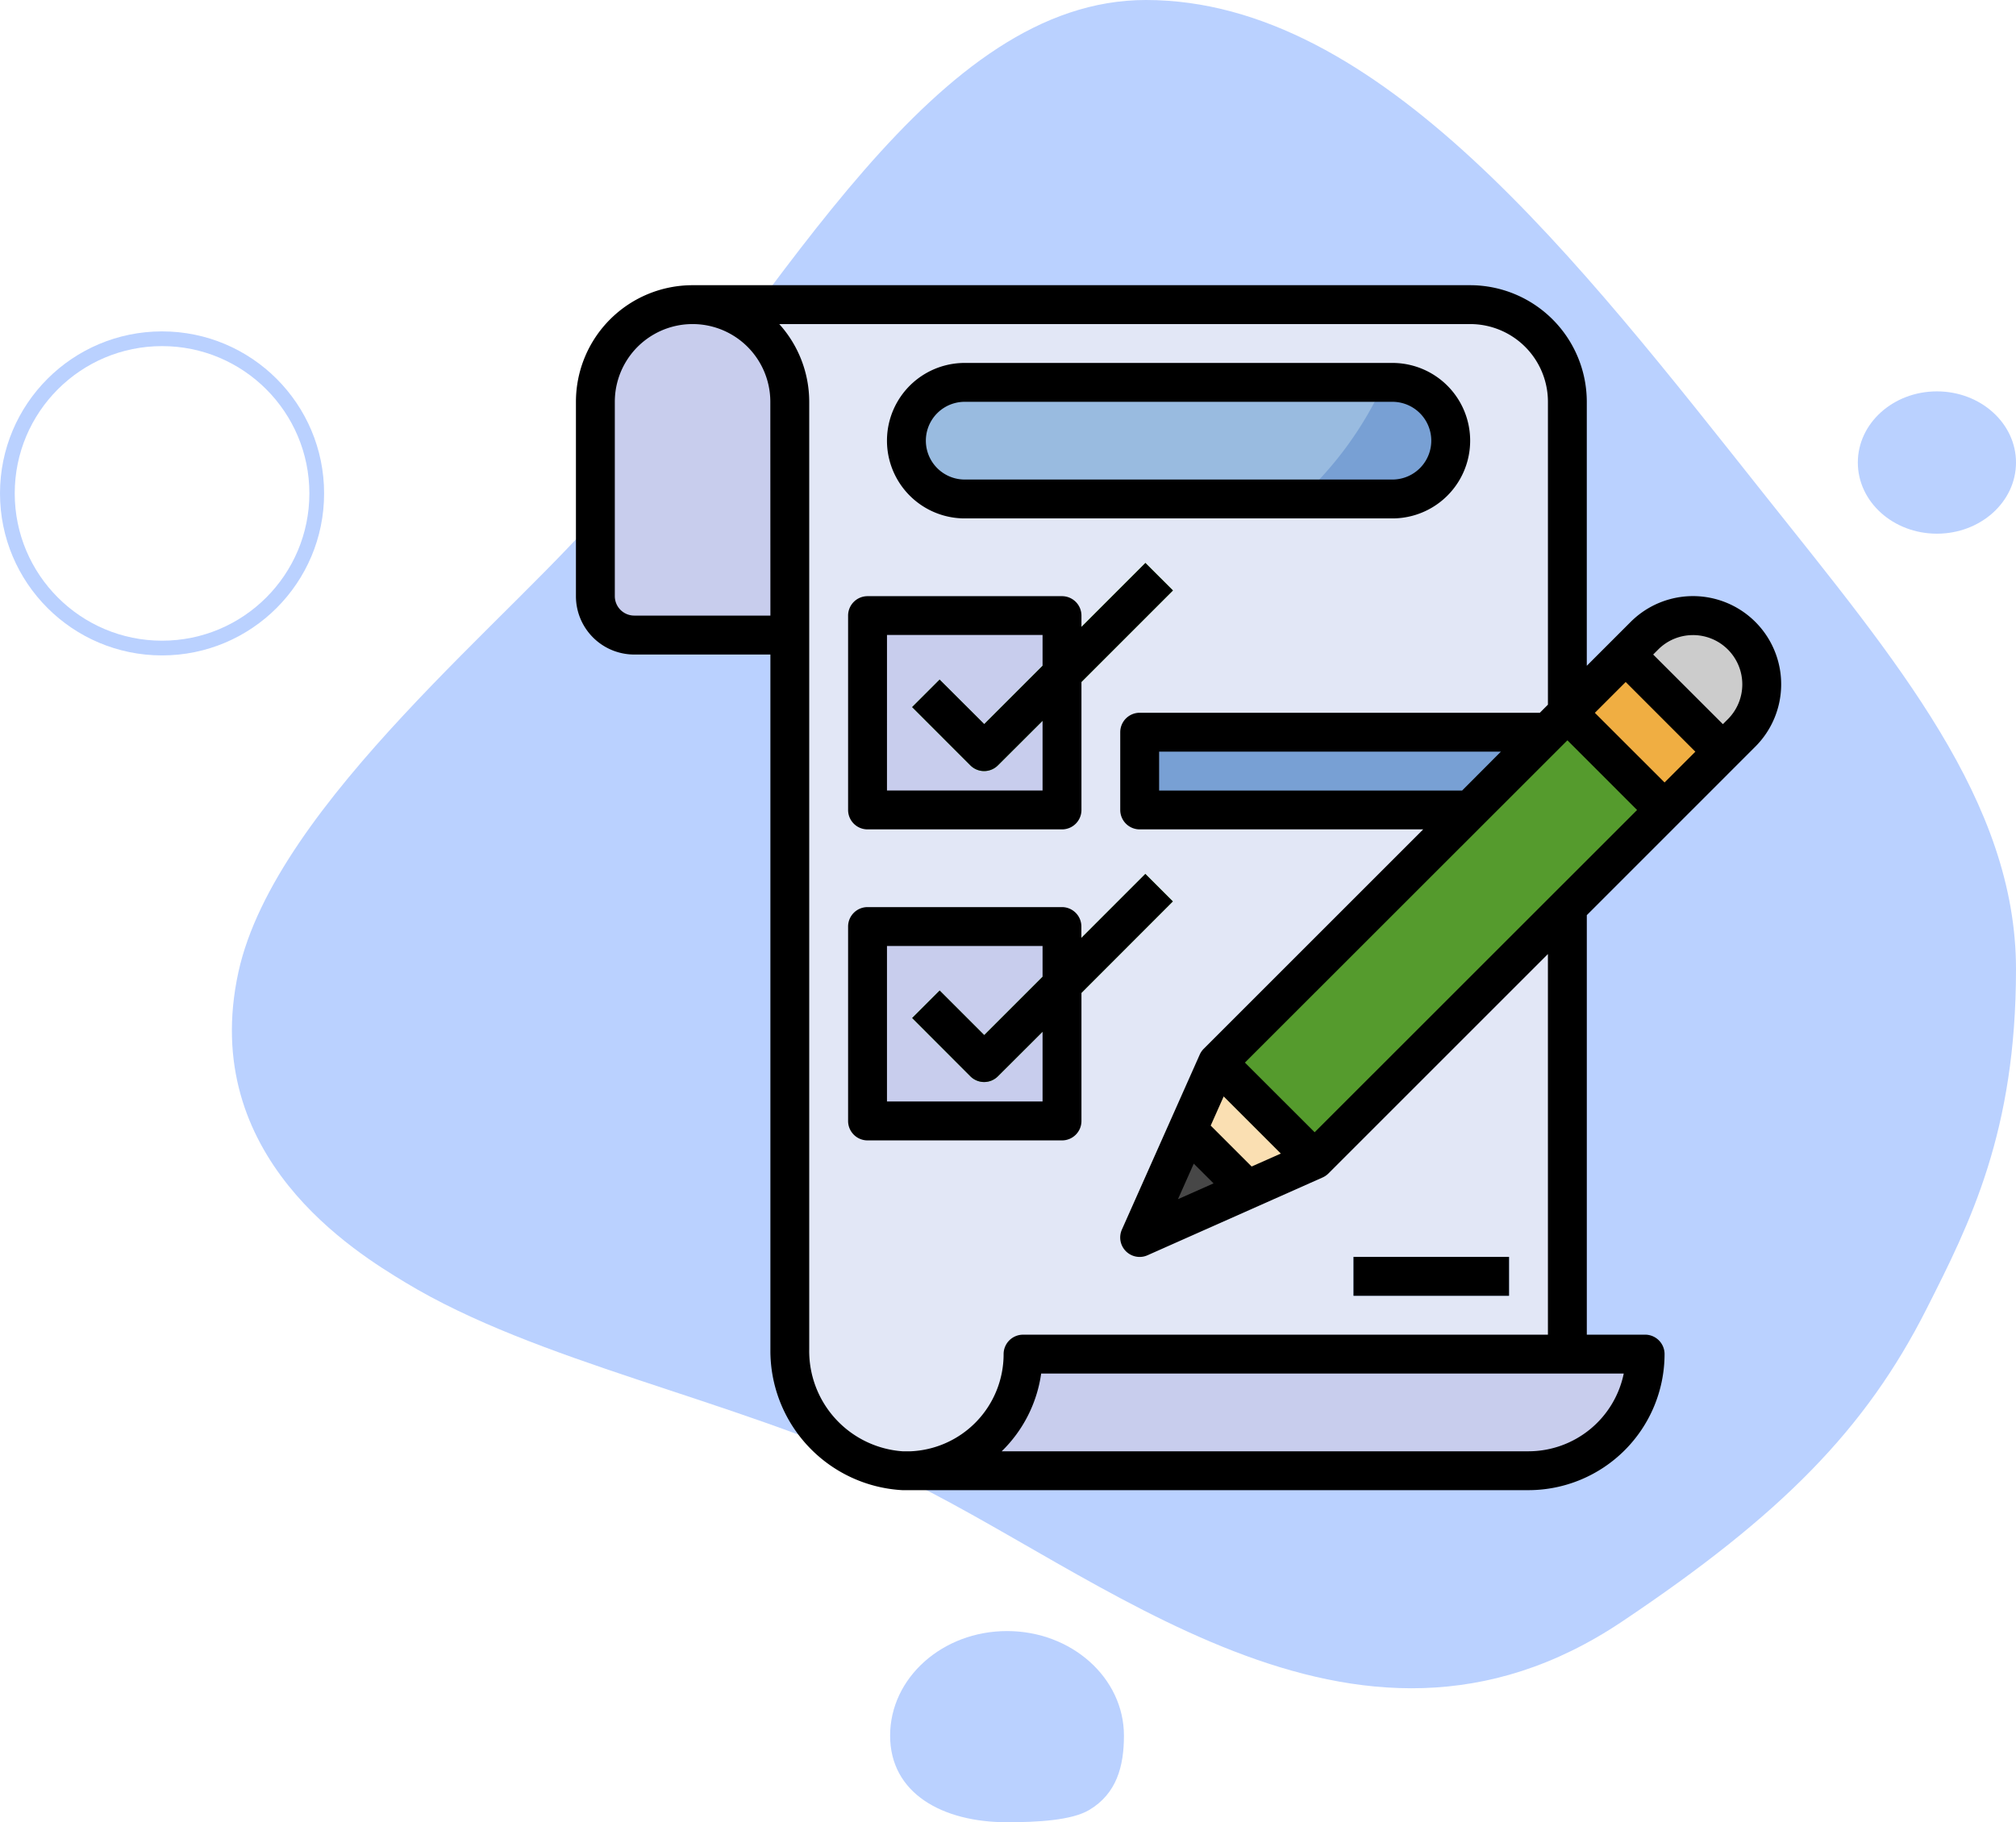 <svg xmlns="http://www.w3.org/2000/svg" xmlns:xlink="http://www.w3.org/1999/xlink" width="136.844" height="123.724" viewBox="0 0 136.844 123.724">
  <defs>
    <clipPath id="clip-path">
      <path id="doctor-hombre-adulto-pie-derecho-oficina-hospital" d="M31.767-19.778c15.842,0,29.365,17.692,42.056,33.67,8.9,11.2,17.006,20.761,17.006,32.139,0,11.024-3.113,17.22-6.083,23.081-4.106,8.109-9.782,13.922-20.662,21.211C45.8,102.574,28.592,86.78,14.578,80.268,3.56,75.148-9.573,72.71-18.519,67.285c-3.311-2.008-14.057-8.5-11.311-21.07C-27.307,34.7-10.787,21.79-4.778,14.421,7.252-.331,17.449-19.778,31.767-19.778Z" transform="translate(30.274 19.778)" fill="#3c1c74"/>
    </clipPath>
  </defs>
  <g id="Grupo_1134893" data-name="Grupo 1134893" transform="translate(10926.422 2770.984)">
    <g id="Grupo_1132847" data-name="Grupo 1132847">
      <path id="doctor-hombre-adulto-pie-derecho-oficina-hospital-2" data-name="doctor-hombre-adulto-pie-derecho-oficina-hospital" d="M31.767-19.778c15.842,0,29.365,17.692,42.056,33.67,8.9,11.2,17.006,20.761,17.006,32.139,0,11.024-3.113,17.22-6.083,23.081-4.106,8.109-9.782,13.922-20.662,21.211C45.8,102.574,28.592,86.78,14.578,80.268,3.56,75.148-9.573,72.71-18.519,67.285c-3.311-2.008-14.057-8.5-11.311-21.07C-27.307,34.7-10.787,21.79-4.778,14.421,7.252-.331,17.449-19.778,31.767-19.778Z" transform="translate(-10880.407 -2751.206)" fill="#bad1ff"/>
      <g id="Elipse_4857" data-name="Elipse 4857" transform="translate(-10926.422 -2748.484)" fill="none" stroke="#bad1ff" stroke-width="1">
        <circle cx="11" cy="11" r="11" stroke="none"/>
        <circle cx="11" cy="11" r="10.5" fill="none"/>
      </g>
      <ellipse id="Elipse_4858" data-name="Elipse 4858" cx="5.368" cy="4.831" rx="5.368" ry="4.831" transform="translate(-10800.314 -2744.411)" fill="#bad1ff"/>
      <path id="Trazado_115346" data-name="Trazado 115346" d="M7.936,0c4.383,0,7.936,3.179,7.936,7.1,0,2.1-.505,3.936-2.342,5.038-1.186.72-3.556.842-5.594.842C3.553,12.98,0,11.022,0,7.1S3.553,0,7.936,0Z" transform="translate(-10866.002 -2660.241)" fill="#bad1ff"/>
    </g>
    <g id="evaluar" transform="translate(-10888.328 -2752.62)">
      <path id="Trazado_939571" data-name="Trazado 939571" d="M66.38,73.256V8.6a6.6,6.6,0,0,0-6.6-6.6H7a6.6,6.6,0,0,1,6.6,6.6V72.923a8.136,8.136,0,0,0,7.673,8.25,7.917,7.917,0,0,0,8.161-7.917Z" transform="translate(1.917 0.32)" fill="#e2e7f6"/>
      <path id="Trazado_939572" data-name="Trazado 939572" d="M64.35,29.6,40.6,53.35l-6.6-6.6L57.752,23Z" transform="translate(10.545 7.03)" fill="#559b2d"/>
      <path id="Trazado_939573" data-name="Trazado 939573" d="M41.876,47.6l-6.6-6.6L30,52.876Z" transform="translate(9.267 12.782)" fill="#fadfb2"/>
      <path id="Trazado_939574" data-name="Trazado 939574" d="M37.308,48.521l-4.059-4.059L30,51.77Z" transform="translate(9.267 13.888)" fill="#474747"/>
      <path id="Trazado_939575" data-name="Trazado 939575" d="M0,0H5.6V9.331H0Z" transform="translate(68.286 30.033) rotate(-45)" fill="#f0ae42"/>
      <path id="Trazado_939576" data-name="Trazado 939576" d="M55,20.639l6.6,6.6,1.273-1.275a4.665,4.665,0,0,0-6.6-6.6Z" transform="translate(17.256 5.432)" fill="#ccc"/>
      <g id="Grupo_1134907" data-name="Grupo 1134907" transform="translate(2.32 2.32)">
        <path id="Trazado_939577" data-name="Trazado 939577" d="M15.2,24.432H4.639A2.639,2.639,0,0,1,2,21.793V8.6a6.6,6.6,0,0,1,13.2,0Z" transform="translate(-2 -2)" fill="#c8cded"/>
        <path id="Trazado_939578" data-name="Trazado 939578" d="M17.815,63.917A7.917,7.917,0,0,0,25.976,56H68.2a7.917,7.917,0,0,1-7.917,7.917Z" transform="translate(3.054 15.256)" fill="#c8cded"/>
        <path id="Trazado_939579" data-name="Trazado 939579" d="M16,18H29.2V31.2H16Z" transform="translate(2.474 3.113)" fill="#c8cded"/>
      </g>
      <path id="Trazado_939580" data-name="Trazado 939580" d="M23.185,29.422a1.32,1.32,0,0,1-.934-.385l-3.959-3.959,1.867-1.867,3.026,3.023L34.127,15.291l1.867,1.867L24.118,29.034a1.32,1.32,0,0,1-.933.388Z" transform="translate(5.526 4.567)" fill="#6bc13b"/>
      <path id="Trazado_939581" data-name="Trazado 939581" d="M16,34H29.2V47.2H16Z" transform="translate(4.793 10.545)" fill="#c8cded"/>
      <path id="Trazado_939582" data-name="Trazado 939582" d="M23.185,45.422a1.32,1.32,0,0,1-.934-.385l-3.959-3.959,1.867-1.867,3.026,3.023L34.127,31.291l1.867,1.867L24.118,45.034A1.32,1.32,0,0,1,23.185,45.422Z" transform="translate(5.526 9.679)" fill="#6bc13b"/>
      <rect id="Rectángulo_414815" data-name="Rectángulo 414815" width="36" height="7" rx="3" transform="translate(23.906 7.906)" fill="#78a0d4"/>
      <path id="Trazado_939583" data-name="Trazado 939583" d="M52.432,29.278H30V24H57.711" transform="translate(9.267 7.35)" fill="#78a0d4"/>
      <path id="Trazado_939584" data-name="Trazado 939584" d="M41,51H51.554v2.638H41Z" transform="translate(12.782 15.977)" fill="#78a0d4"/>
      <path id="Trazado_939585" data-name="Trazado 939585" d="M21.959,6a3.959,3.959,0,0,0,0,7.917H44.692A24.358,24.358,0,0,0,50.431,6Z" transform="translate(5.432 1.598)" fill="#99bbe0"/>
      <path id="Trazado_939586" data-name="Trazado 939586" d="M81.058,32.327a5.985,5.985,0,1,0-8.465-8.464l-2.977,2.977V8.917A7.927,7.927,0,0,0,61.7,1H8.917A7.917,7.917,0,0,0,1,8.917v13.2a3.959,3.959,0,0,0,3.959,3.959H14.2V73.243a9.48,9.48,0,0,0,8.953,9.569H65.658a9.247,9.247,0,0,0,9.237-9.237,1.32,1.32,0,0,0-1.32-1.32H69.617V43.771ZM42.938,60.644l1.343,1.339-2.416,1.073Zm3.928.194-2.779-2.779.881-1.979,3.879,3.879Zm4.277-2.326L46.41,53.782,68.3,31.9l4.729,4.732Zm10.009-23.2H40.586V32.669h23.2Zm9.011-5.278,2.093-2.093,4.729,4.732-2.09,2.09Zm6.664-5.278a3.345,3.345,0,0,1,2.365,5.71l-.338.338-4.732-4.728.339-.339a3.323,3.323,0,0,1,2.366-.98ZM14.2,23.432H4.959a1.32,1.32,0,0,1-1.32-1.32V8.917a5.278,5.278,0,0,1,10.556,0ZM65.658,80.173H29.9a9.146,9.146,0,0,0,2.679-5.278H72.124a6.608,6.608,0,0,1-6.466,5.278Zm1.32-7.917H31.35a1.32,1.32,0,0,0-1.32,1.32,6.6,6.6,0,0,1-6.377,6.6h-.443a6.825,6.825,0,0,1-6.375-6.93V8.917A7.876,7.876,0,0,0,14.8,3.639H61.7a5.278,5.278,0,0,1,5.278,5.278V29.48l-.549.55H39.267a1.32,1.32,0,0,0-1.32,1.32v5.278a1.32,1.32,0,0,0,1.32,1.32H58.511l-14.9,14.9a1.335,1.335,0,0,0-.272.4L38.06,65.118a1.32,1.32,0,0,0,1.207,1.859,1.291,1.291,0,0,0,.534-.115l11.876-5.278a1.335,1.335,0,0,0,.4-.272l14.9-14.9Z" transform="translate(0 0)"/>
      <path id="Trazado_939587" data-name="Trazado 939587" d="M16.32,33.381h13.2a1.32,1.32,0,0,0,1.32-1.32V23.371l6.211-6.212-1.87-1.867-4.341,4.344v-.769a1.32,1.32,0,0,0-1.32-1.32H16.32A1.32,1.32,0,0,0,15,18.866v13.2A1.32,1.32,0,0,0,16.32,33.381Zm1.32-13.2H28.2v2.091l-3.959,3.959L21.212,23.21l-1.867,1.867L23.3,29.035a1.32,1.32,0,0,0,1.867,0L28.2,26.01v4.732H17.639Z" transform="translate(4.474 4.567)"/>
      <path id="Trazado_939588" data-name="Trazado 939588" d="M37.043,33.159l-1.867-1.867-4.341,4.344v-.771a1.32,1.32,0,0,0-1.32-1.32H16.32A1.32,1.32,0,0,0,15,34.865v13.2a1.32,1.32,0,0,0,1.32,1.32h13.2a1.32,1.32,0,0,0,1.32-1.32V39.37ZM28.2,46.741H17.639V36.185H28.2v2.09l-3.959,3.959-3.024-3.026-1.867,1.867L23.3,45.034a1.32,1.32,0,0,0,1.867,0L28.2,42.009Z" transform="translate(4.474 9.68)"/>
      <path id="Trazado_939589" data-name="Trazado 939589" d="M22.278,15.556h29.03A5.278,5.278,0,1,0,51.308,5H22.278a5.278,5.278,0,1,0,0,10.556Zm0-7.917h29.03a2.639,2.639,0,0,1,0,5.278H22.278a2.639,2.639,0,1,1,0-5.278Z" transform="translate(5.113 1.278)"/>
      <path id="Trazado_939590" data-name="Trazado 939590" d="M41,51H51.554v2.638H41Z" transform="translate(12.782 15.977)"/>
    </g>
  </g>
</svg>
